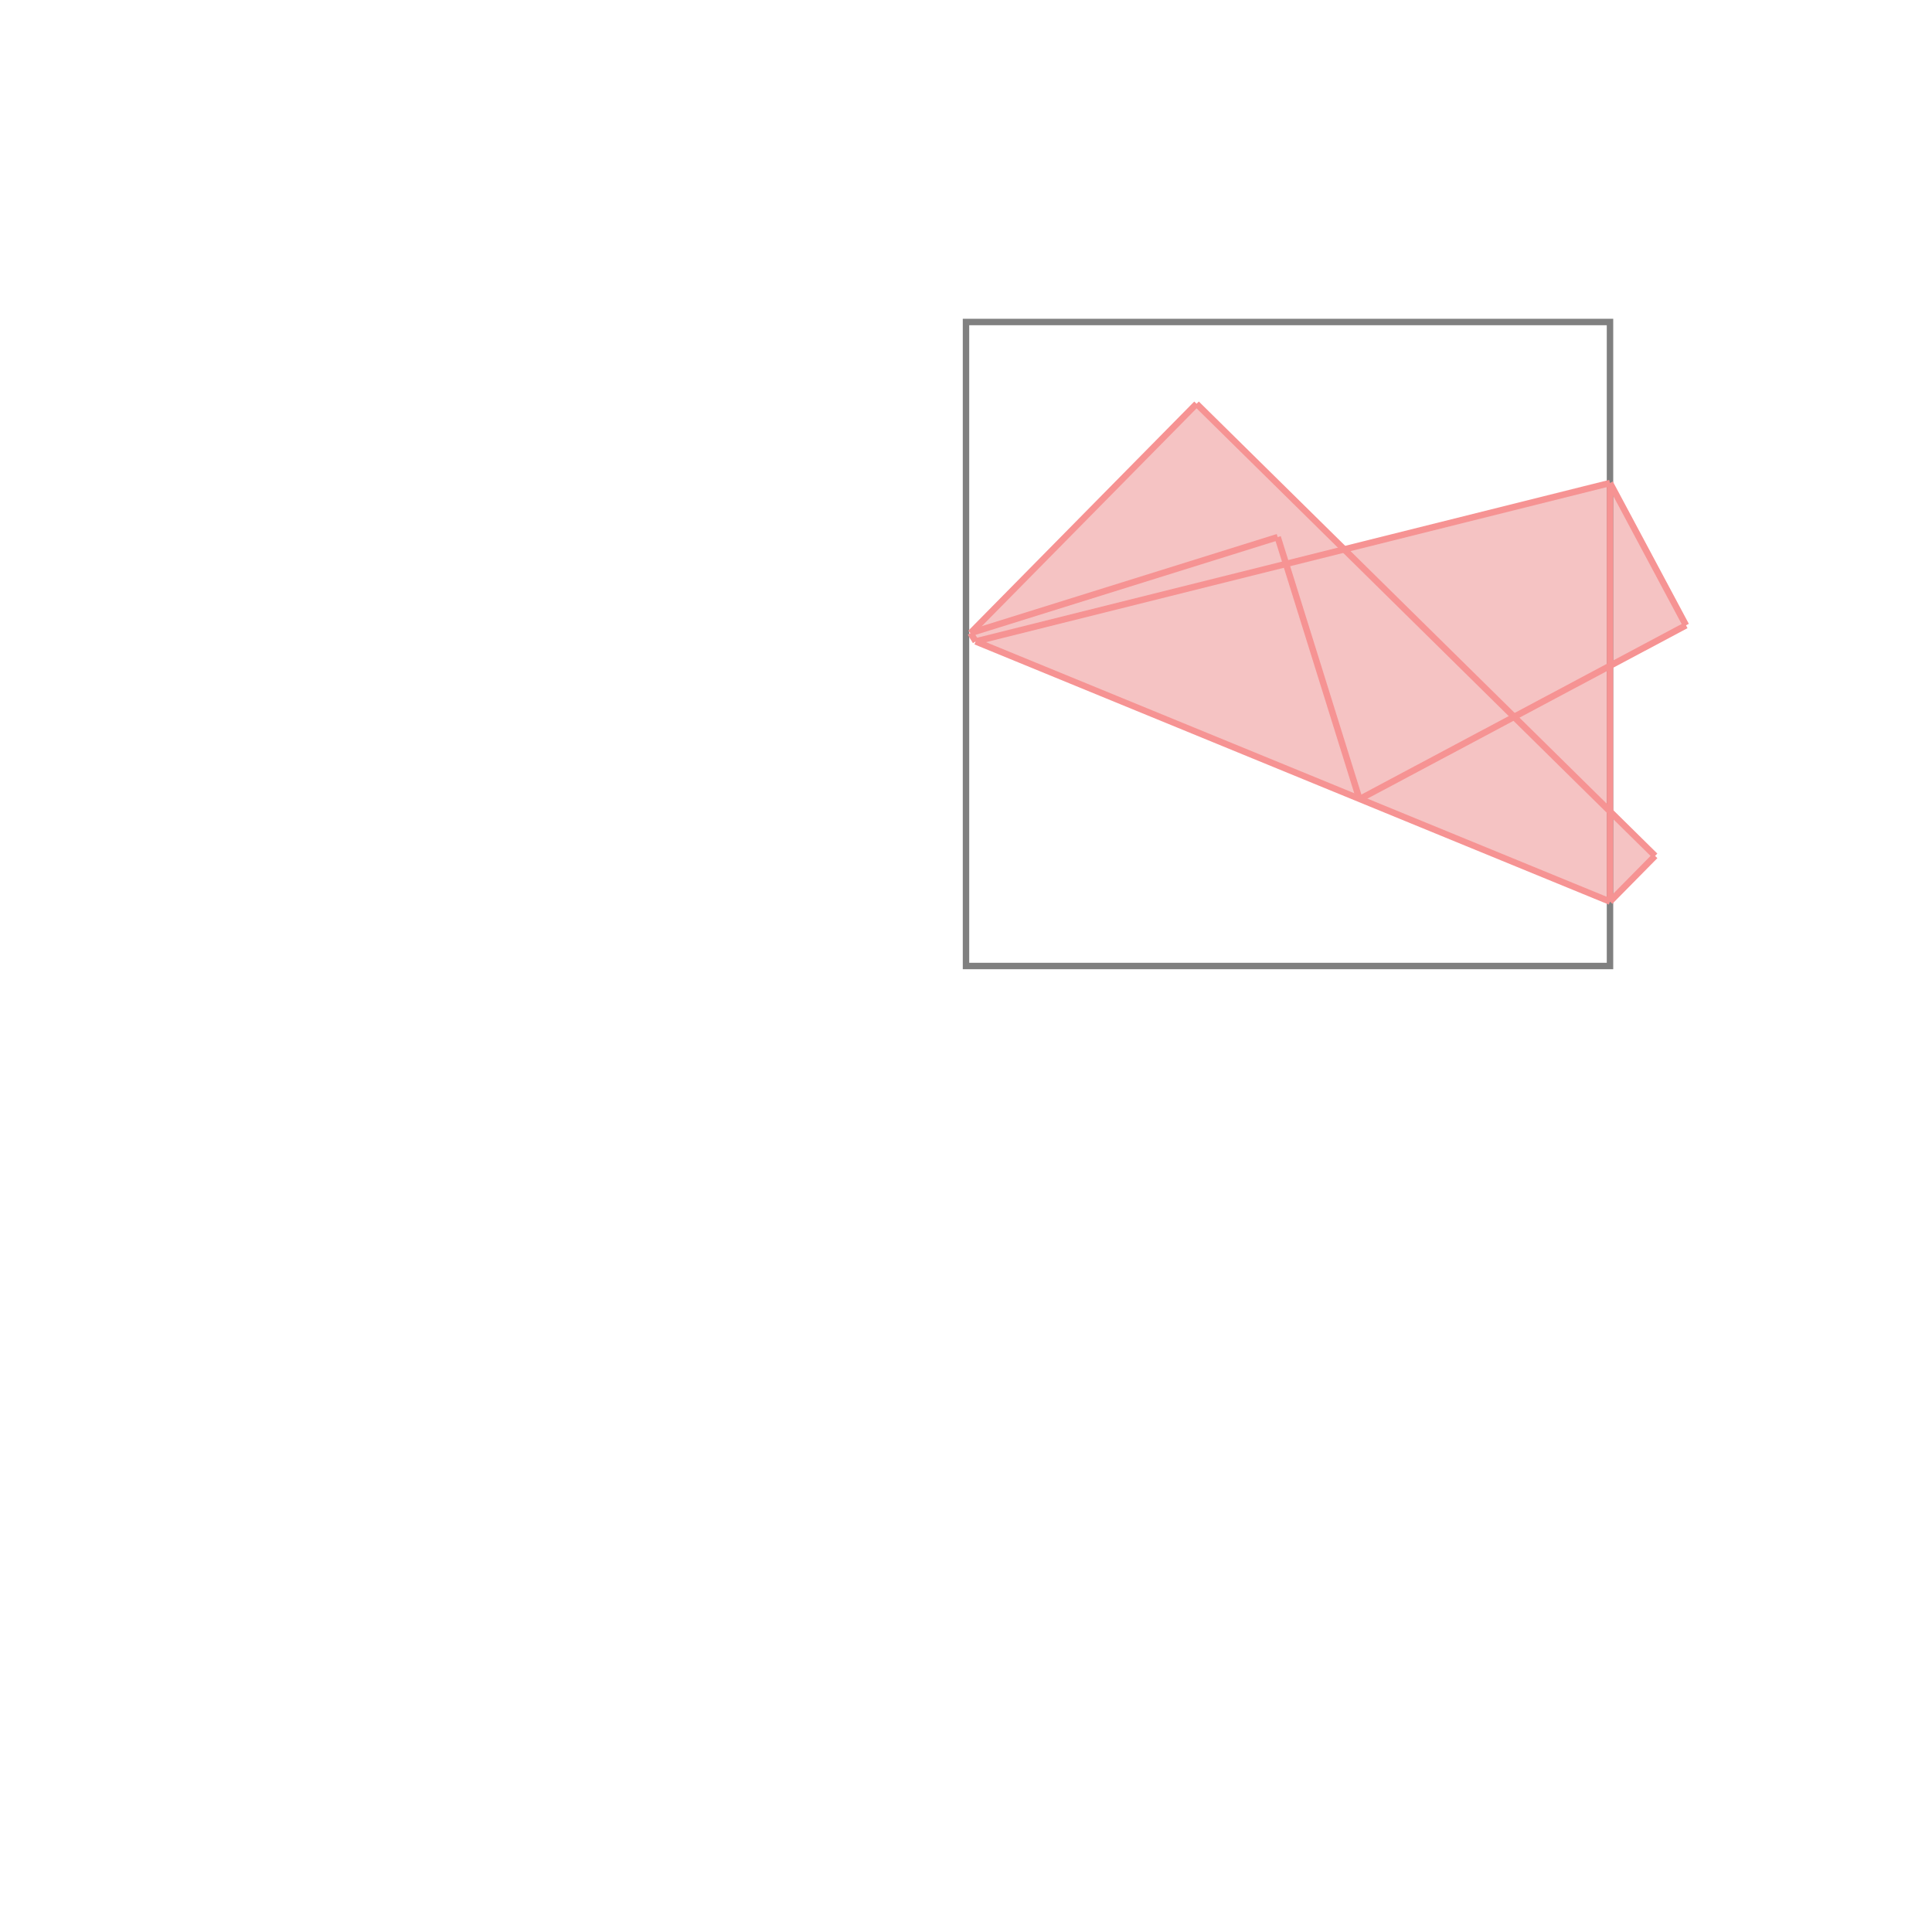 <svg xmlns="http://www.w3.org/2000/svg" viewBox="-1.5 -1.5 3 3">
<g transform="scale(1, -1)">
<path d="M1 0.1 L1.07 0.171 L1 0.24 L1 0.467 L1.118 0.529 L1 0.75 L0.588 0.647 L0.358 0.873 L0.007 0.517 L0.015 0.504 z " fill="rgb(245,195,195)" />
<path d="M0 0 L1 0 L1 1 L0 1  z" fill="none" stroke="rgb(128,128,128)" stroke-width="0.01" />
<line x1="1" y1="0.1" x2="1.07" y2="0.171" style="stroke:rgb(246,147,147);stroke-width:0.01" />
<line x1="0.611" y1="0.259" x2="1.118" y2="0.529" style="stroke:rgb(246,147,147);stroke-width:0.01" />
<line x1="1" y1="0.1" x2="1" y2="0.75" style="stroke:rgb(246,147,147);stroke-width:0.01" />
<line x1="0.015" y1="0.504" x2="0.007" y2="0.517" style="stroke:rgb(246,147,147);stroke-width:0.01" />
<line x1="0.611" y1="0.259" x2="0.484" y2="0.666" style="stroke:rgb(246,147,147);stroke-width:0.01" />
<line x1="0.007" y1="0.517" x2="0.358" y2="0.873" style="stroke:rgb(246,147,147);stroke-width:0.01" />
<line x1="1" y1="0.1" x2="0.015" y2="0.504" style="stroke:rgb(246,147,147);stroke-width:0.01" />
<line x1="0.007" y1="0.517" x2="0.484" y2="0.666" style="stroke:rgb(246,147,147);stroke-width:0.01" />
<line x1="0.015" y1="0.504" x2="1" y2="0.75" style="stroke:rgb(246,147,147);stroke-width:0.01" />
<line x1="1.118" y1="0.529" x2="1" y2="0.75" style="stroke:rgb(246,147,147);stroke-width:0.01" />
<line x1="1.07" y1="0.171" x2="0.358" y2="0.873" style="stroke:rgb(246,147,147);stroke-width:0.01" />
</g>
</svg>
